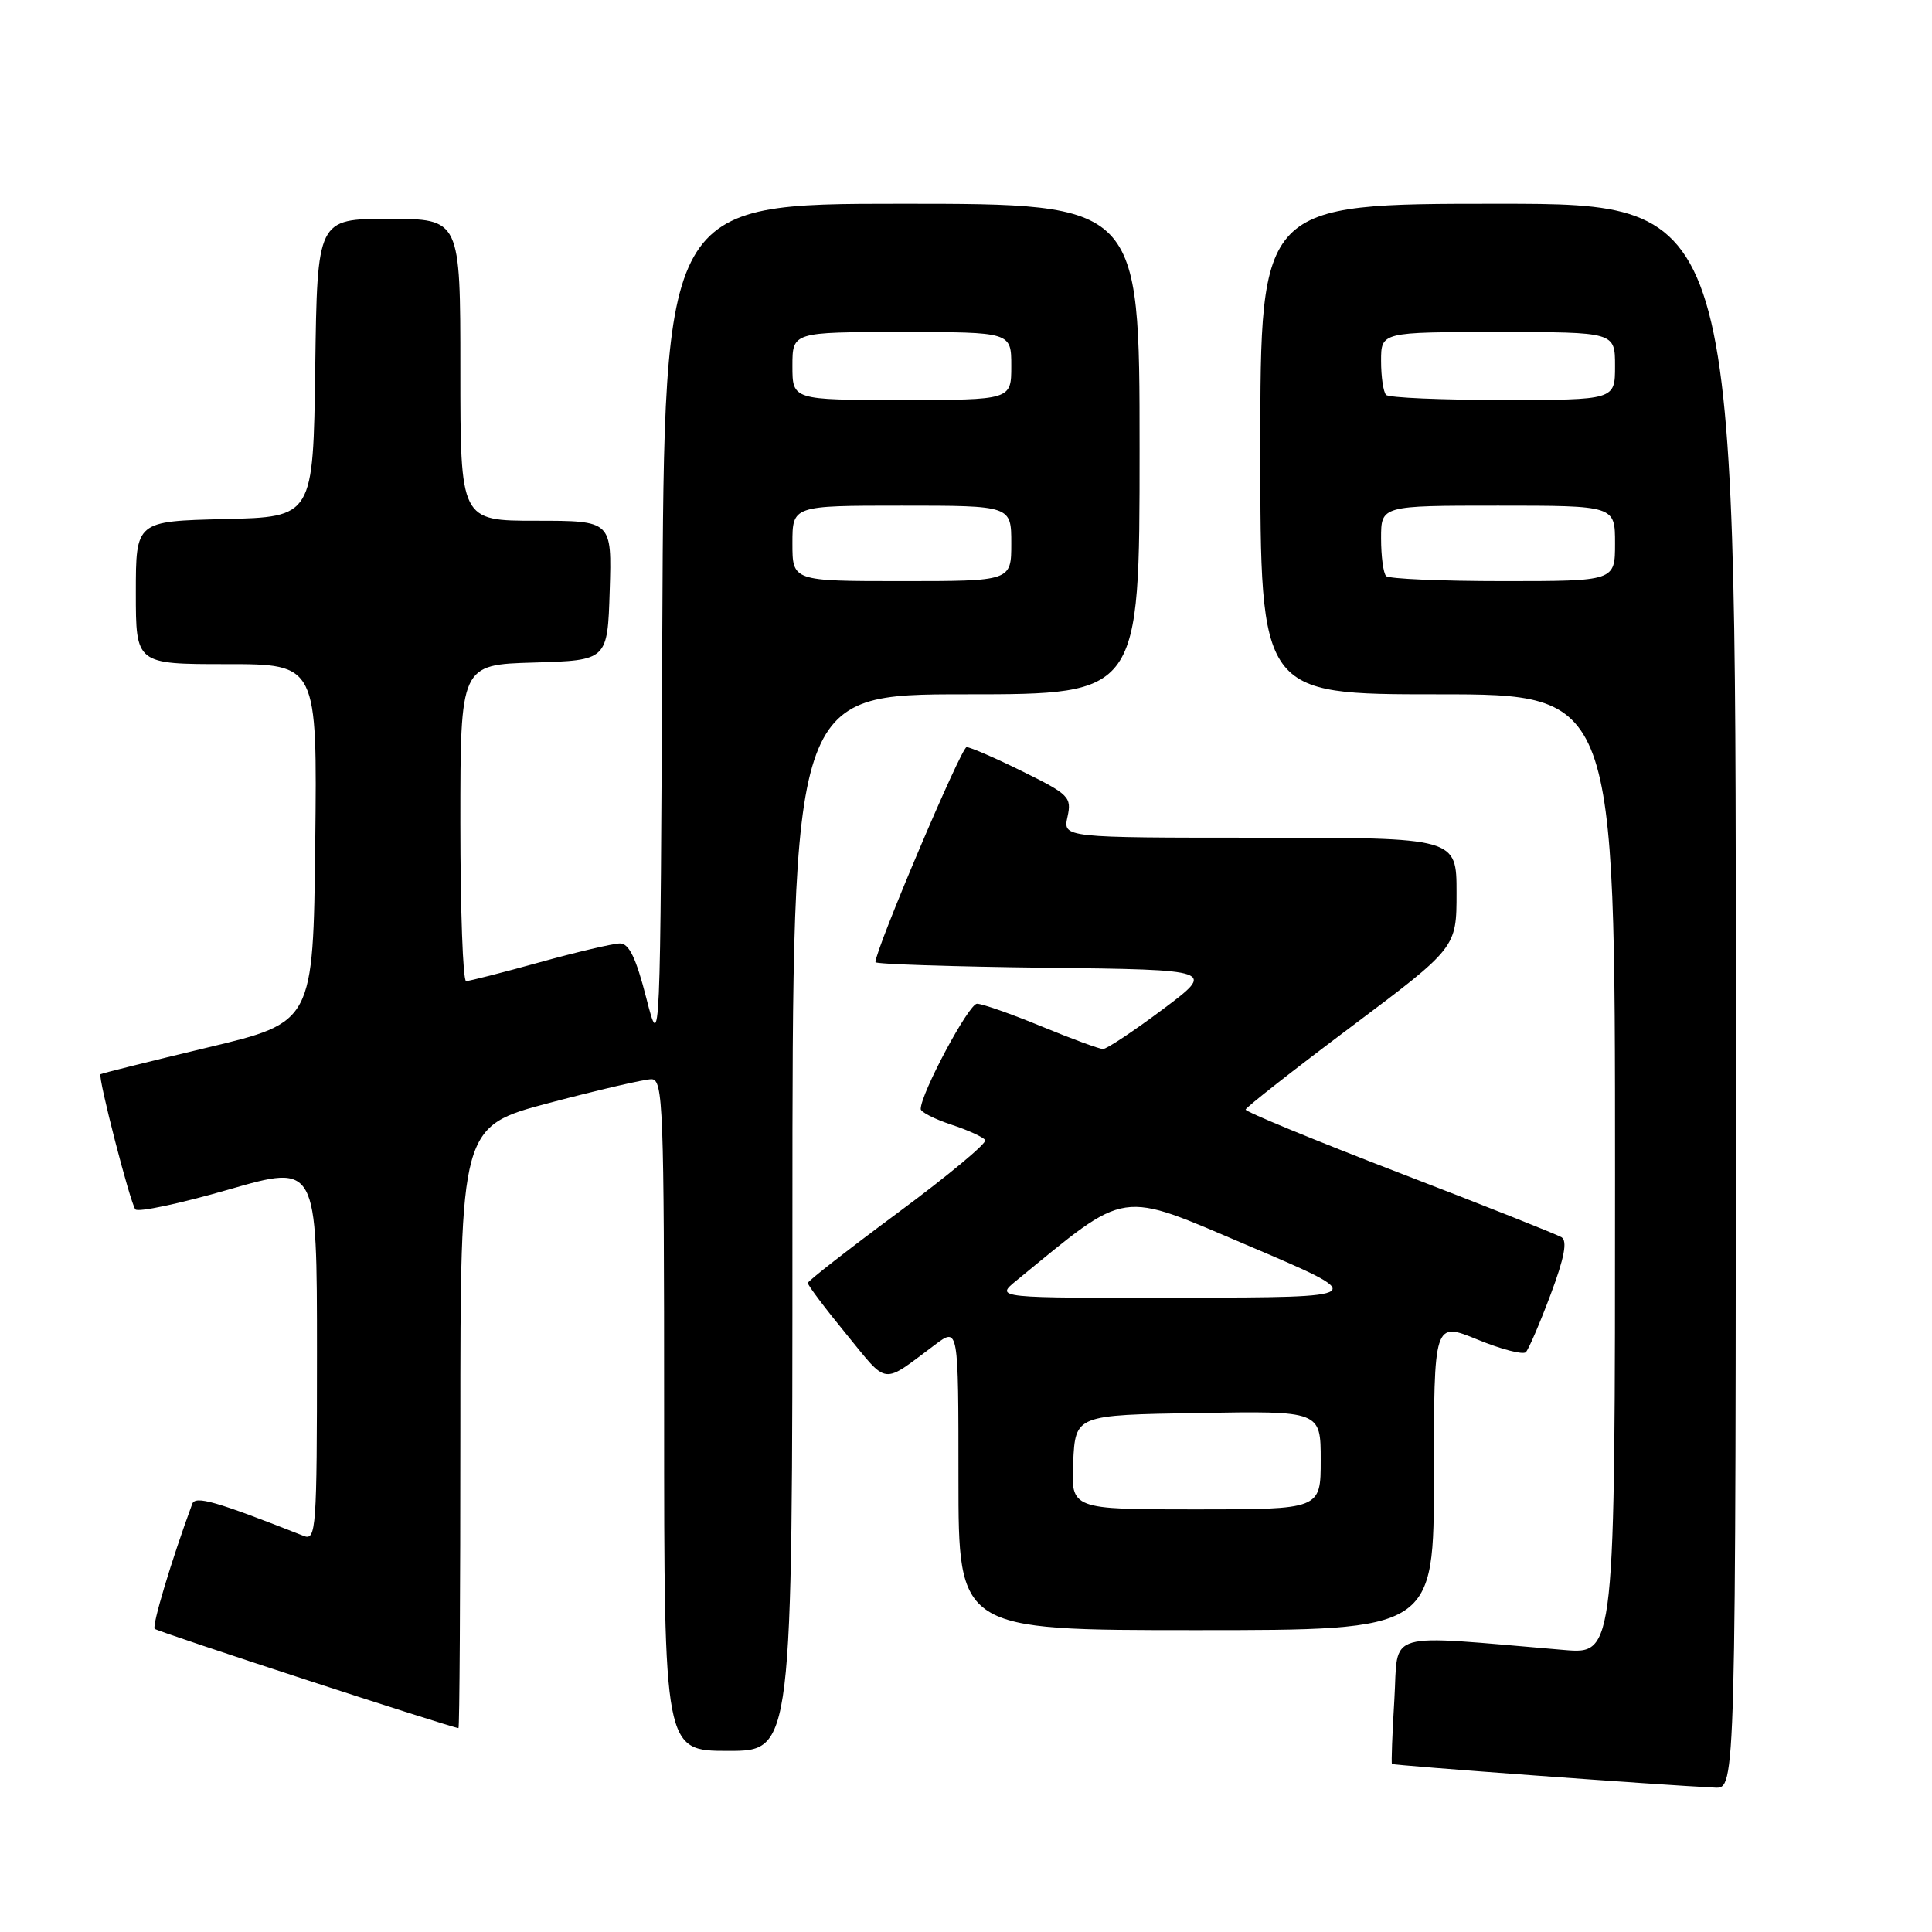 <?xml version="1.0" encoding="UTF-8" standalone="no"?>
<!DOCTYPE svg PUBLIC "-//W3C//DTD SVG 1.1//EN" "http://www.w3.org/Graphics/SVG/1.1/DTD/svg11.dtd" >
<svg xmlns="http://www.w3.org/2000/svg" xmlns:xlink="http://www.w3.org/1999/xlink" version="1.1" viewBox="0 0 256 256">
 <g >
 <path fill="currentColor"
d=" M 230.00 132.00 C 230.00 27.00 230.00 27.00 198.50 27.00 C 167.00 27.00 167.00 27.00 167.00 59.50 C 167.00 92.00 167.00 92.00 190.50 92.00 C 214.00 92.00 214.00 92.00 214.00 155.60 C 214.00 219.20 214.00 219.20 207.25 218.63 C 182.99 216.59 185.32 215.91 184.76 225.18 C 184.48 229.75 184.34 233.60 184.44 233.73 C 184.60 233.93 220.20 236.54 227.25 236.87 C 230.00 237.00 230.00 237.00 230.00 132.00 Z  M 105.00 162.00 C 105.00 92.00 105.00 92.00 128.00 92.00 C 151.00 92.00 151.00 92.00 151.00 59.50 C 151.00 27.00 151.00 27.00 119.51 27.00 C 88.02 27.00 88.02 27.00 87.76 83.25 C 87.50 139.50 87.50 139.50 85.64 132.25 C 84.28 126.93 83.35 125.00 82.14 125.01 C 81.24 125.02 76.45 126.14 71.51 127.51 C 66.56 128.88 62.17 130.00 61.76 130.00 C 61.34 130.00 61.00 120.57 61.00 109.04 C 61.00 88.07 61.00 88.07 70.75 87.79 C 80.50 87.50 80.50 87.50 80.79 78.25 C 81.08 69.00 81.08 69.00 71.04 69.00 C 61.00 69.00 61.00 69.00 61.00 49.00 C 61.00 29.00 61.00 29.00 51.52 29.00 C 42.04 29.00 42.04 29.00 41.77 48.75 C 41.50 68.50 41.50 68.50 29.75 68.78 C 18.00 69.06 18.00 69.06 18.00 78.53 C 18.00 88.00 18.00 88.00 30.02 88.00 C 42.04 88.00 42.04 88.00 41.77 111.73 C 41.50 135.46 41.50 135.46 27.51 138.80 C 19.82 140.64 13.44 142.23 13.32 142.34 C 12.95 142.72 17.27 159.49 17.94 160.25 C 18.30 160.66 23.86 159.48 30.30 157.62 C 42.00 154.25 42.00 154.25 42.00 179.23 C 42.00 202.62 41.89 204.17 40.25 203.52 C 28.55 198.91 25.88 198.14 25.47 199.28 C 22.71 206.76 20.11 215.44 20.50 215.83 C 20.88 216.22 59.65 228.88 60.75 228.98 C 60.89 228.99 61.00 211.06 61.00 189.13 C 61.00 149.26 61.00 149.26 72.82 146.13 C 79.33 144.41 85.40 143.00 86.32 143.00 C 87.87 143.00 88.00 146.53 88.00 187.50 C 88.00 232.00 88.00 232.00 96.50 232.00 C 105.00 232.00 105.00 232.00 105.00 162.00 Z  M 190.00 195.57 C 190.00 175.14 190.00 175.14 195.75 177.49 C 198.91 178.79 201.80 179.54 202.18 179.17 C 202.55 178.80 204.02 175.38 205.45 171.57 C 207.29 166.67 207.71 164.44 206.91 163.94 C 206.28 163.56 196.60 159.71 185.39 155.40 C 174.17 151.08 165.02 147.31 165.05 147.02 C 165.08 146.74 171.38 141.79 179.05 136.04 C 193.00 125.57 193.00 125.57 193.00 118.29 C 193.00 111.00 193.00 111.00 166.92 111.00 C 140.84 111.00 140.84 111.00 141.45 108.23 C 142.02 105.63 141.65 105.26 135.51 102.23 C 131.91 100.45 128.57 99.00 128.08 99.00 C 127.37 99.00 116.00 125.81 116.00 127.49 C 116.00 127.75 126.14 128.08 138.54 128.23 C 161.07 128.50 161.07 128.50 154.06 133.75 C 150.20 136.64 146.64 139.00 146.16 139.00 C 145.67 139.00 142.00 137.65 138.00 136.00 C 134.00 134.35 130.15 133.00 129.46 133.00 C 128.36 133.00 122.00 144.91 122.00 146.95 C 122.00 147.35 123.82 148.28 126.05 149.02 C 128.28 149.75 130.30 150.68 130.55 151.07 C 130.79 151.47 125.61 155.78 119.03 160.65 C 112.46 165.52 107.06 169.73 107.04 170.00 C 107.02 170.28 109.31 173.33 112.14 176.78 C 117.76 183.65 116.74 183.53 123.90 178.18 C 127.00 175.86 127.00 175.86 127.00 195.93 C 127.00 216.00 127.00 216.00 158.50 216.00 C 190.00 216.00 190.00 216.00 190.00 195.57 Z  M 183.67 76.33 C 183.30 75.97 183.00 73.72 183.00 71.33 C 183.00 67.00 183.00 67.00 198.50 67.00 C 214.00 67.00 214.00 67.00 214.00 72.00 C 214.00 77.00 214.00 77.00 199.17 77.00 C 191.01 77.00 184.03 76.70 183.67 76.33 Z  M 183.67 52.33 C 183.30 51.97 183.00 49.94 183.00 47.83 C 183.00 44.00 183.00 44.00 198.50 44.00 C 214.00 44.00 214.00 44.00 214.00 48.50 C 214.00 53.00 214.00 53.00 199.17 53.00 C 191.01 53.00 184.03 52.70 183.67 52.33 Z  M 105.00 72.00 C 105.00 67.00 105.00 67.00 119.50 67.00 C 134.00 67.00 134.00 67.00 134.00 72.00 C 134.00 77.00 134.00 77.00 119.50 77.00 C 105.00 77.00 105.00 77.00 105.00 72.00 Z  M 105.00 48.50 C 105.00 44.00 105.00 44.00 119.50 44.00 C 134.00 44.00 134.00 44.00 134.00 48.50 C 134.00 53.00 134.00 53.00 119.50 53.00 C 105.00 53.00 105.00 53.00 105.00 48.50 Z  M 142.20 193.75 C 142.50 187.50 142.50 187.50 158.75 187.23 C 175.00 186.95 175.00 186.95 175.00 193.48 C 175.00 200.00 175.00 200.00 158.45 200.00 C 141.90 200.00 141.90 200.00 142.20 193.75 Z  M 134.67 169.69 C 149.67 157.42 148.02 157.67 165.50 165.10 C 181.50 171.91 181.50 171.91 156.67 171.95 C 131.85 172.00 131.85 172.00 134.67 169.69 Z "/>
</g>
</svg>